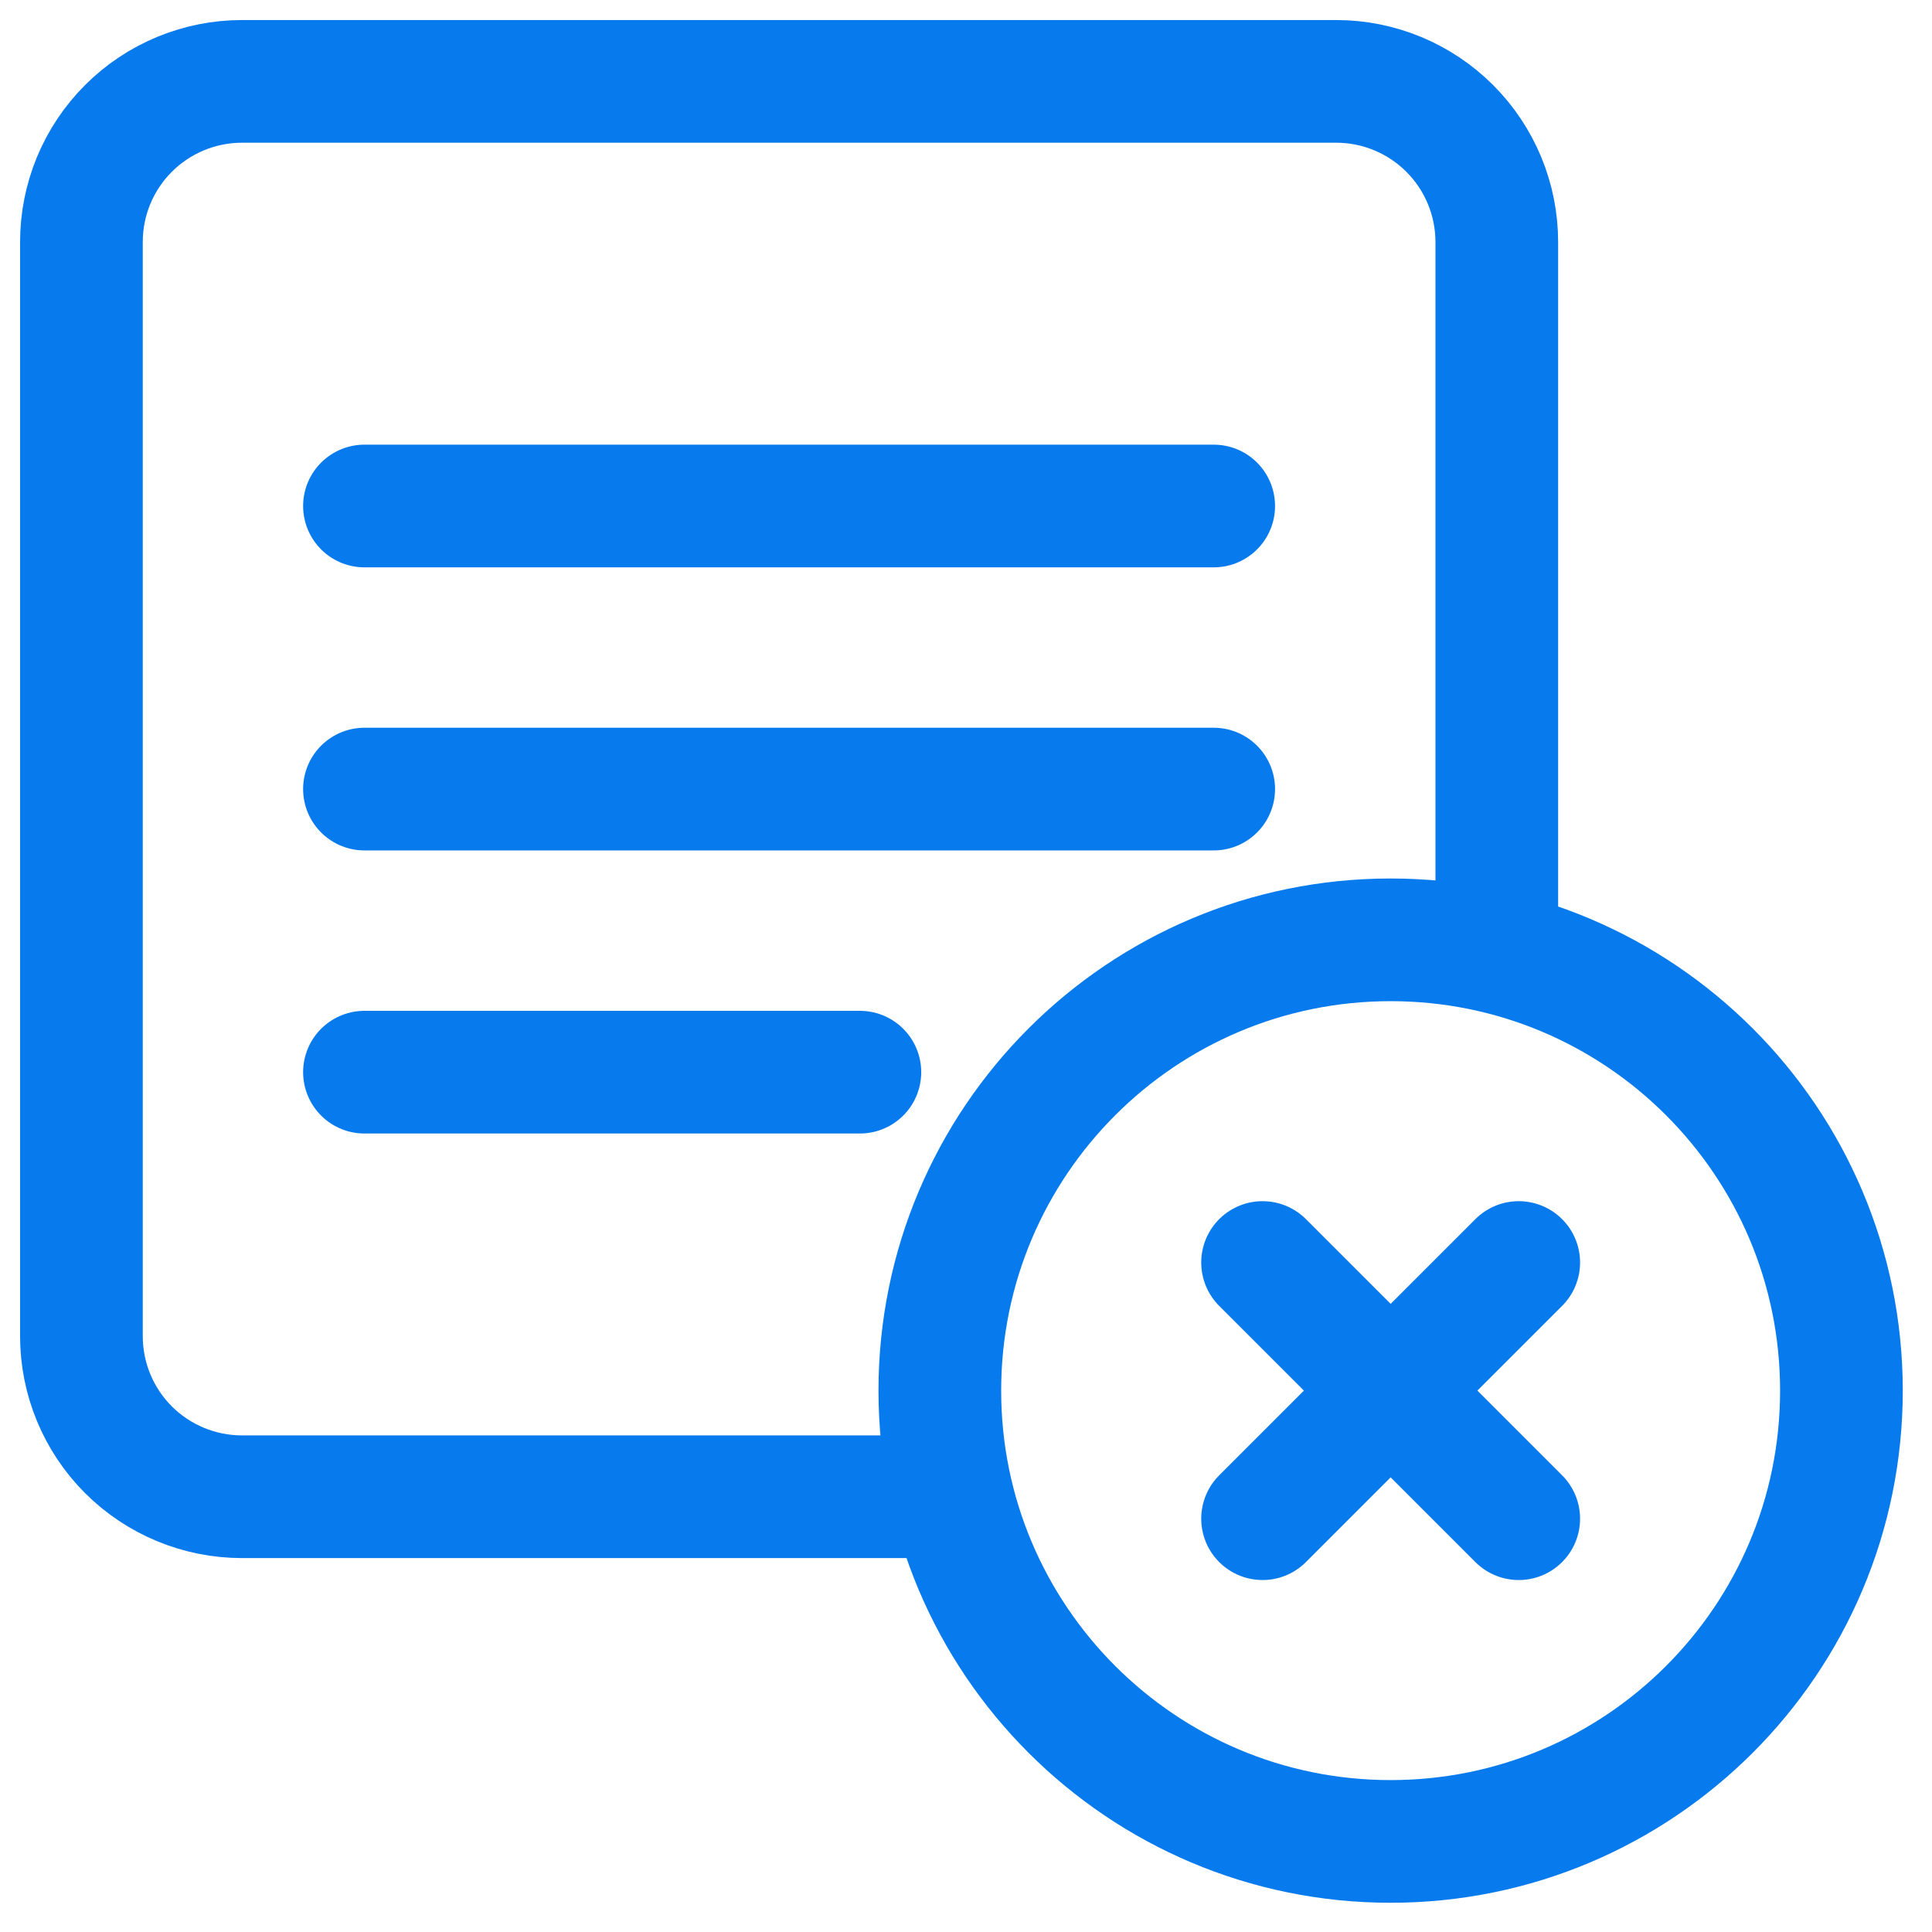 <svg width="42" height="42" viewBox="0 0 42 42" fill="none" xmlns="http://www.w3.org/2000/svg">
<path d="M20.231 32.538H5.262C4.336 32.538 3.447 32.17 2.792 31.516C2.137 30.861 1.77 29.972 1.77 29.046V5.261C1.77 4.335 2.137 3.447 2.792 2.792C3.447 2.137 4.336 1.769 5.262 1.769H29.047C29.973 1.769 30.861 2.137 31.516 2.792C32.171 3.447 32.539 4.335 32.539 5.261V20.231" stroke="#077BED" stroke-width="2.667" stroke-linecap="round" stroke-linejoin="round"></path>
<path d="M30.231 40.031C35.644 40.031 40.031 35.643 40.031 30.231C40.031 24.818 35.644 20.431 30.231 20.431C24.819 20.431 20.431 24.818 20.431 30.231C20.431 35.643 24.819 40.031 30.231 40.031Z" stroke="#077BED" stroke-width="2.667" stroke-linecap="round" stroke-linejoin="round"></path>
<path d="M7.923 11H26.385" stroke="#077BED" stroke-width="2.667" stroke-linecap="round" stroke-linejoin="round"></path>
<path d="M7.923 17.154H26.385" stroke="#077BED" stroke-width="2.667" stroke-linecap="round" stroke-linejoin="round"></path>
<path d="M7.923 23.308H18.693" stroke="#077BED" stroke-width="2.667" stroke-linecap="round" stroke-linejoin="round"></path>
<path d="M27.447 27.446L33.016 33.015" stroke="#077BED" stroke-width="2.667" stroke-linecap="round" stroke-linejoin="round"></path>
<path d="M33.016 27.446L27.447 33.015" stroke="#077BED" stroke-width="2.667" stroke-linecap="round" stroke-linejoin="round"></path>
</svg>
